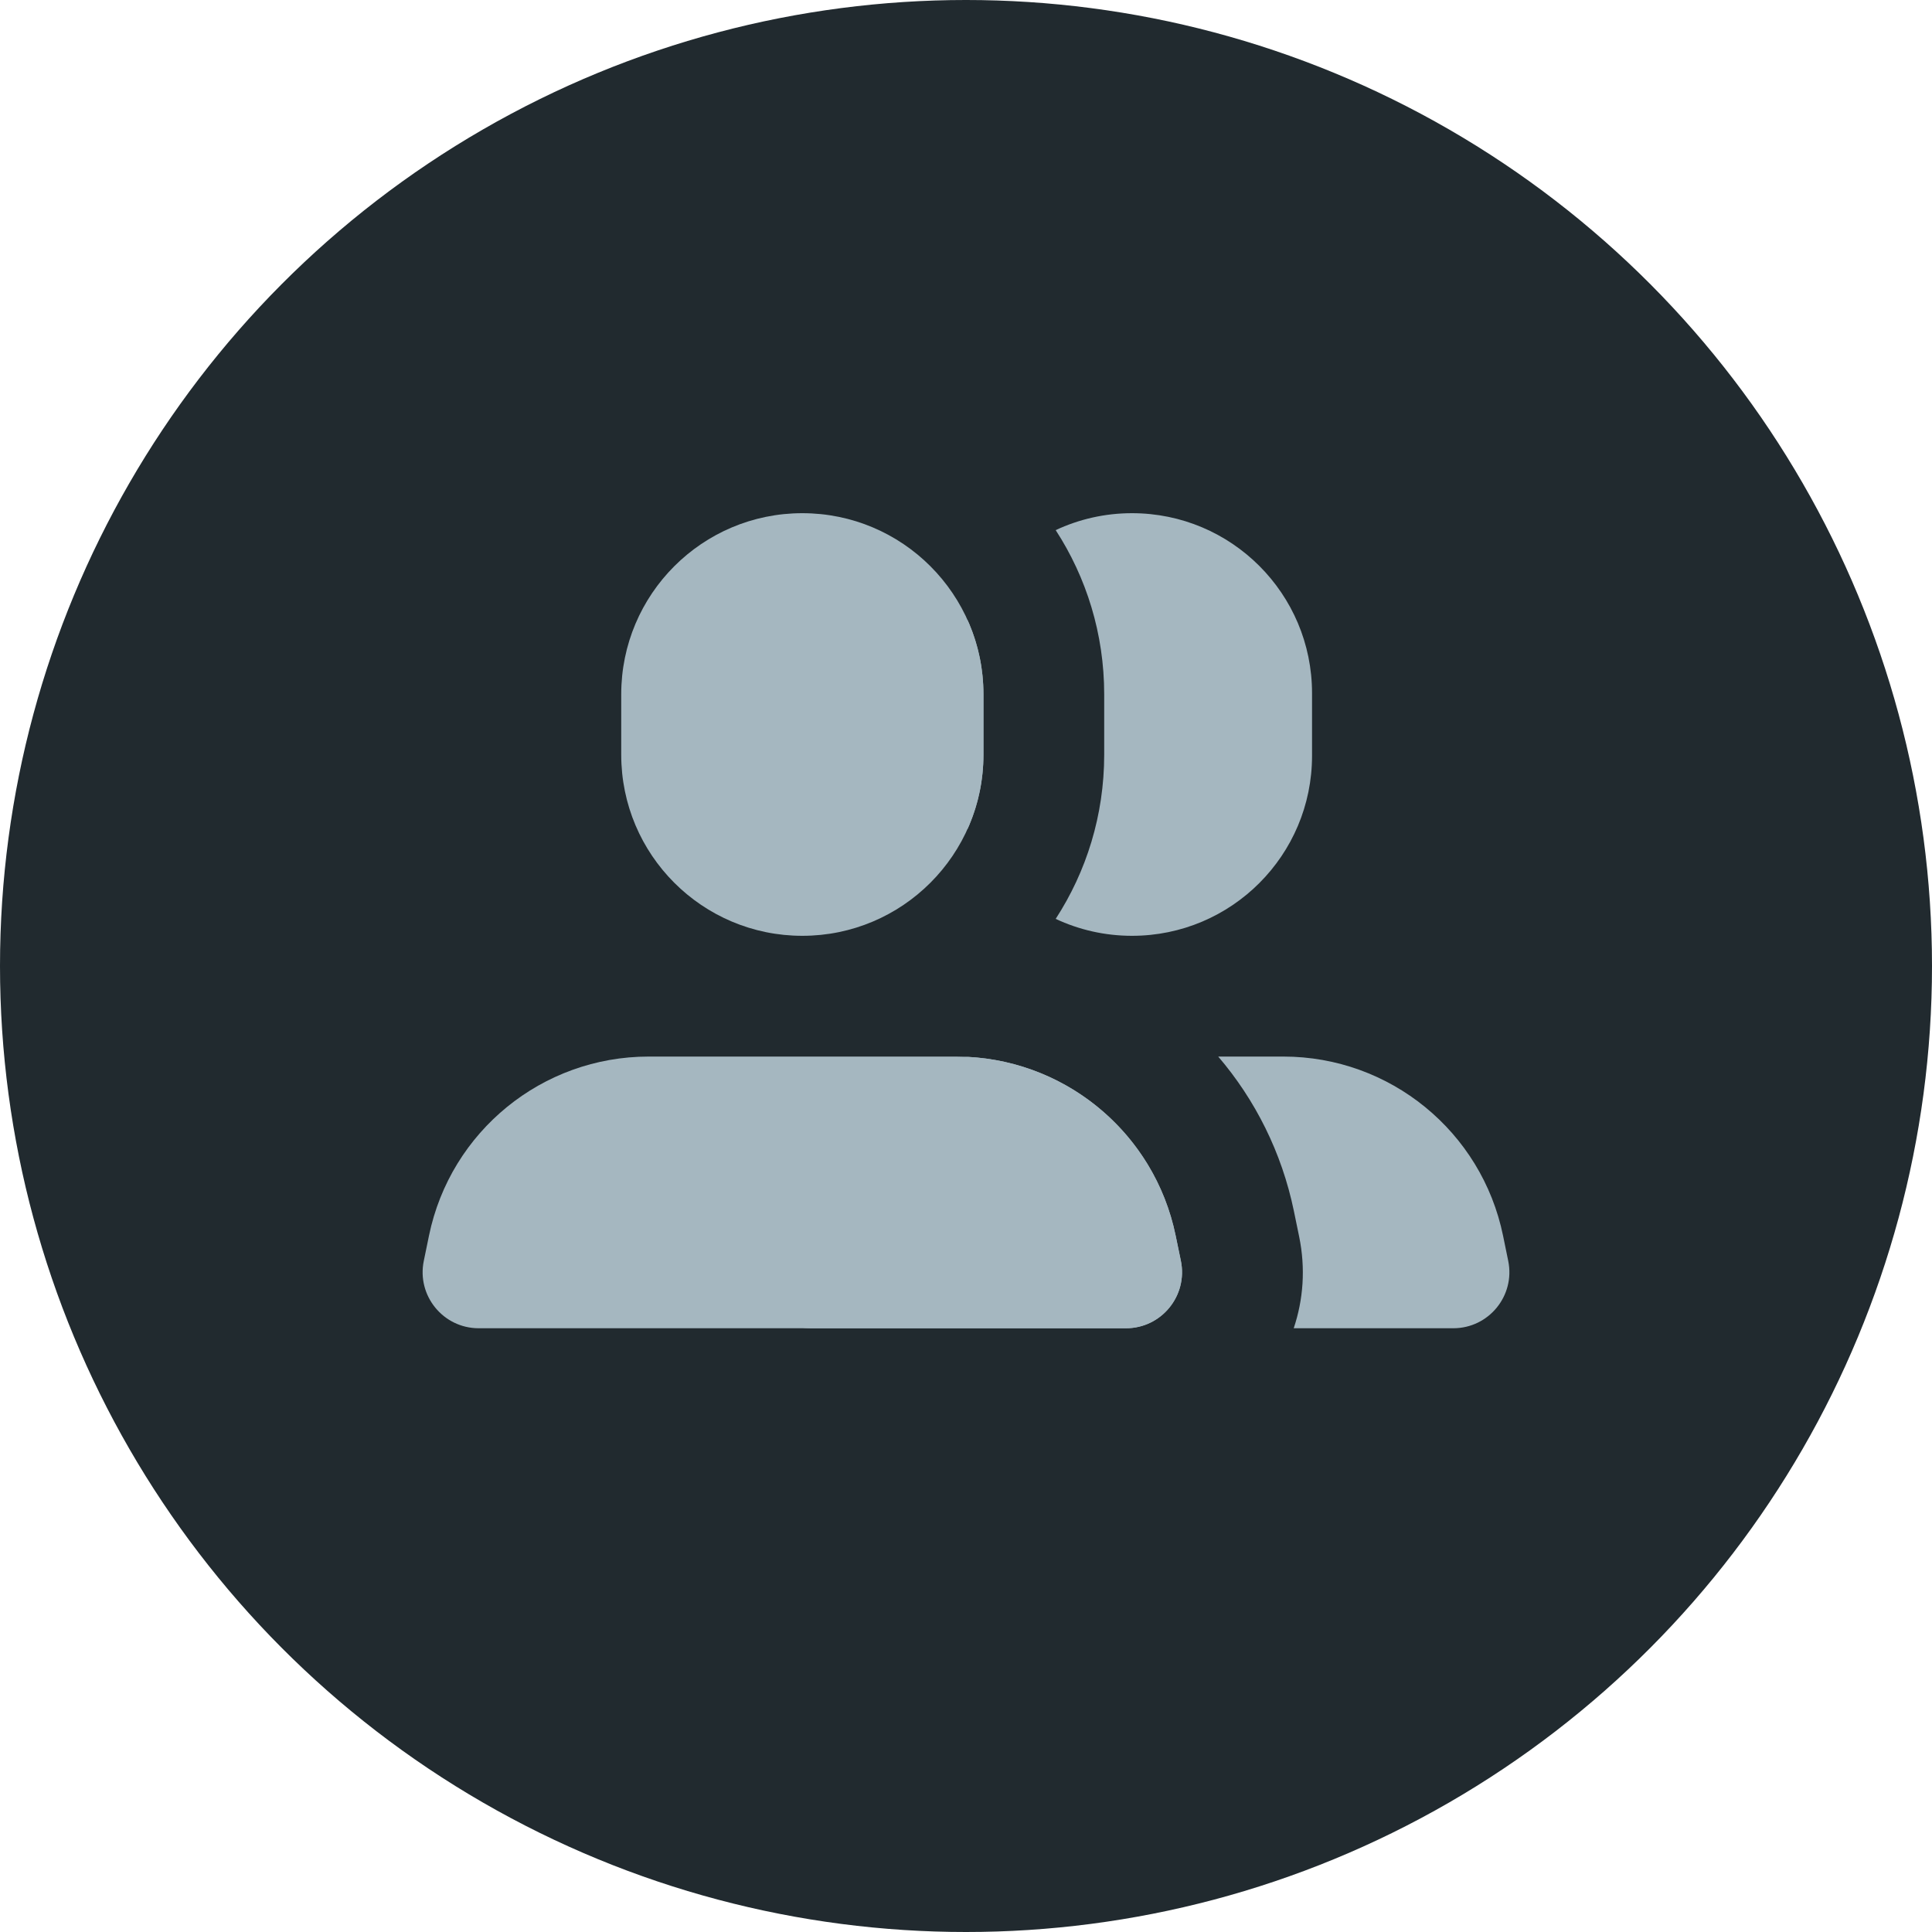 <svg width="64" height="64" viewBox="0 0 64 64" fill="none" xmlns="http://www.w3.org/2000/svg">
<circle cx="32" cy="32" r="32" fill="#212A2F"/>
<path d="M14.212 40.927C14.925 37.476 17.964 35 21.488 35H31.669C35.193 35 38.232 37.476 38.944 40.927L39.118 41.767C39.355 42.92 38.475 44 37.299 44H15.858C14.681 44 13.801 42.92 14.039 41.767L14.212 40.927Z" fill="#A5B7C0"/>
<path fill-rule="evenodd" clip-rule="evenodd" d="M36.578 23V25C36.578 27.005 35.988 28.873 34.971 30.439C35.739 30.799 36.596 31 37.5 31C40.793 31 43.463 28.33 43.463 25.037V22.962C43.463 19.669 40.793 17 37.5 17C36.596 17 35.739 17.201 34.971 17.561C35.988 19.127 36.578 20.994 36.578 23ZM32.051 20.538C32.39 21.289 32.578 22.122 32.578 23V25C32.578 25.877 32.39 26.711 32.051 27.462C31.721 26.721 31.538 25.901 31.538 25.037V22.962C31.538 22.099 31.721 21.278 32.051 20.538ZM26.857 44C25.682 44 24.802 42.922 25.038 41.77L25.209 40.936C25.89 37.615 28.726 35.194 32.078 35.011C35.426 35.194 38.26 37.61 38.944 40.927L39.118 41.767C39.355 42.92 38.475 44 37.299 44H26.857ZM42.856 44C43.173 43.058 43.254 42.018 43.035 40.959L42.862 40.119C42.46 38.173 41.578 36.429 40.355 35H42.513C46.041 35 49.082 37.481 49.791 40.936L49.962 41.77C50.198 42.922 49.318 44 48.142 44H42.856Z" fill="#A5B7C0"/>
<path d="M20.579 23C20.579 19.686 23.265 17 26.578 17C29.892 17 32.578 19.686 32.578 23V25C32.578 28.313 29.892 31 26.578 31C23.265 31 20.579 28.313 20.579 25V23Z" fill="#A5B7C0"/>
</svg>
